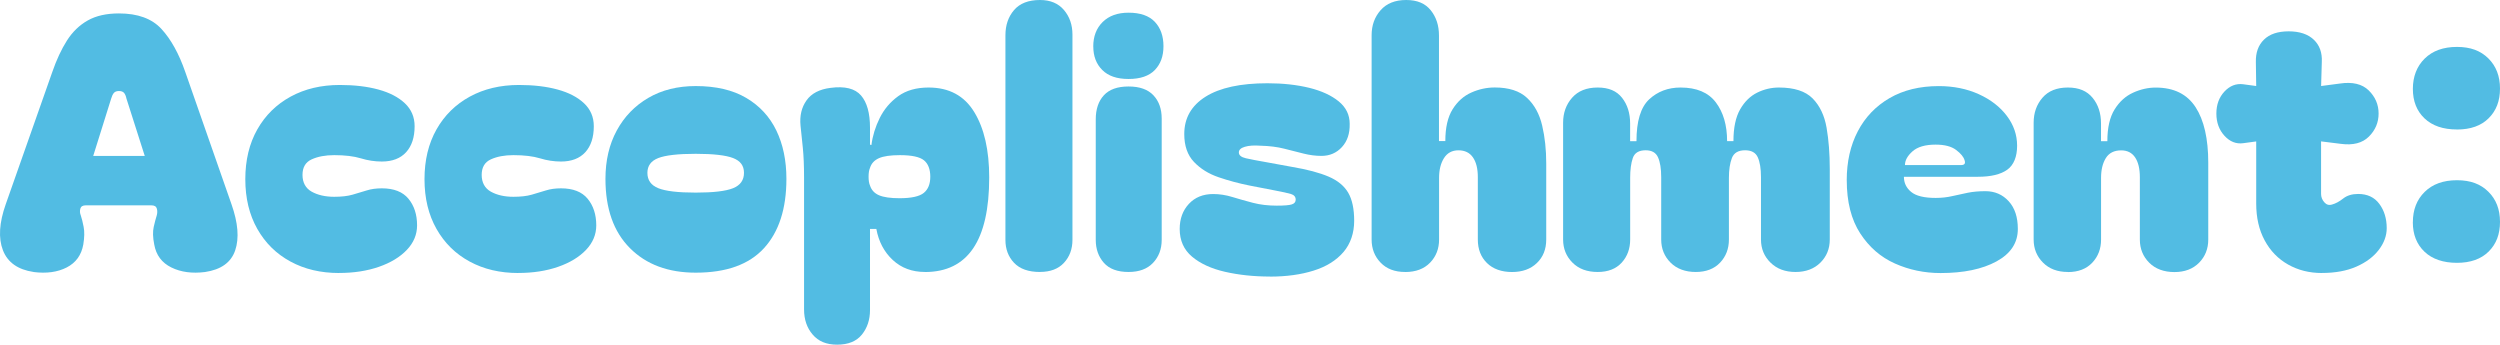<?xml version="1.0" encoding="UTF-8"?>
<svg id="Layer_2" data-name="Layer 2" xmlns="http://www.w3.org/2000/svg" viewBox="0 0 579.28 79.86">
  <defs>
    <style>
      .cls-1 {
        fill: #52bce3;
        stroke-width: 0px;
      }
    </style>
  </defs>
  <g id="Layer_1-2" data-name="Layer 1">
    <path class="cls-1" d="M7.79,63.02c-3.65-.54-6.02-2.22-7.11-5.03-1.09-2.81-.87-6.36.65-10.67l10.79-30.65c.98-2.83,2.11-5.26,3.39-7.27,1.28-2.02,2.89-3.57,4.82-4.66,1.93-1.09,4.34-1.63,7.23-1.63,4.36,0,7.64,1.2,9.85,3.6,2.21,2.4,4.05,5.72,5.52,9.97l10.71,30.65c1.52,4.31,1.81,7.86.86,10.67-.95,2.81-3.28,4.48-6.99,5.03-3,.38-5.6.03-7.81-1.06-2.21-1.09-3.53-2.86-3.96-5.31-.33-1.63-.37-3-.12-4.09.25-1.09.48-1.96.69-2.62.16-.54.18-1.08.04-1.59-.14-.52-.56-.78-1.27-.78h-15.2c-.71,0-1.13.26-1.27.78-.14.52-.1,1.05.12,1.59.22.65.44,1.53.65,2.62.22,1.09.19,2.45-.08,4.09-.44,2.45-1.72,4.22-3.84,5.31-2.12,1.09-4.69,1.44-7.68,1.06ZM33.54,36.13l-4.25-13.32c-.11-.54-.29-.97-.53-1.27-.25-.3-.64-.45-1.19-.45s-.94.15-1.19.45c-.25.3-.45.72-.61,1.27l-4.17,13.32h11.93Z"/>
    <path class="cls-1" d="M78.58,63.26c-4.25,0-8.01-.88-11.28-2.66-3.27-1.77-5.83-4.29-7.68-7.56-1.85-3.27-2.78-7.11-2.78-11.52s.93-8.26,2.78-11.53c1.85-3.27,4.43-5.8,7.72-7.6,3.3-1.8,7.1-2.7,11.4-2.7,3.38,0,6.36.35,8.95,1.06,2.59.71,4.63,1.77,6.13,3.19,1.5,1.42,2.25,3.19,2.25,5.31,0,2.56-.65,4.56-1.96,6.01-1.31,1.44-3.19,2.17-5.64,2.17-1.63,0-3.26-.25-4.86-.74-1.61-.49-3.67-.74-6.17-.74-2.07,0-3.81.33-5.23.98-1.42.65-2.12,1.85-2.12,3.6s.71,3.09,2.12,3.88c1.42.79,3.16,1.19,5.23,1.19,1.69,0,3.11-.16,4.25-.49,1.14-.33,2.23-.65,3.27-.98,1.03-.33,2.21-.49,3.51-.49,2.78,0,4.84.8,6.17,2.41,1.33,1.61,2,3.67,2,6.17,0,2.12-.79,4.02-2.37,5.68-1.58,1.66-3.73,2.97-6.46,3.92-2.73.95-5.8,1.43-9.24,1.43Z"/>
    <path class="cls-1" d="M120.1,63.26c-4.25,0-8.01-.88-11.28-2.66-3.27-1.77-5.83-4.29-7.68-7.56-1.85-3.27-2.78-7.11-2.78-11.52s.93-8.26,2.78-11.53c1.85-3.27,4.43-5.8,7.72-7.6,3.3-1.8,7.1-2.7,11.4-2.7,3.38,0,6.36.35,8.95,1.06,2.59.71,4.63,1.77,6.13,3.19,1.5,1.42,2.25,3.19,2.25,5.31,0,2.56-.65,4.56-1.96,6.01-1.31,1.44-3.19,2.17-5.64,2.17-1.63,0-3.26-.25-4.86-.74-1.61-.49-3.67-.74-6.17-.74-2.07,0-3.81.33-5.23.98-1.42.65-2.12,1.85-2.12,3.6s.71,3.09,2.12,3.88c1.42.79,3.16,1.19,5.23,1.19,1.69,0,3.11-.16,4.25-.49,1.14-.33,2.23-.65,3.27-.98,1.03-.33,2.21-.49,3.51-.49,2.78,0,4.84.8,6.17,2.41,1.33,1.61,2,3.67,2,6.17,0,2.12-.79,4.02-2.37,5.68-1.58,1.66-3.73,2.97-6.46,3.92-2.73.95-5.8,1.43-9.24,1.43Z"/>
    <path class="cls-1" d="M161.21,63.18c-6.38,0-11.46-1.89-15.24-5.68-3.79-3.79-5.68-9.14-5.68-16.06,0-4.25.87-7.98,2.62-11.2,1.74-3.21,4.18-5.73,7.31-7.56,3.13-1.83,6.8-2.74,10.99-2.74,4.69,0,8.58.91,11.69,2.74,3.11,1.83,5.44,4.35,6.99,7.56,1.55,3.22,2.33,6.95,2.33,11.2,0,6.92-1.73,12.27-5.19,16.06-3.46,3.79-8.73,5.68-15.82,5.68ZM150.01,40.05c0,1.69.84,2.88,2.53,3.56,1.69.68,4.58,1.02,8.66,1.02s6.97-.34,8.66-1.02c1.69-.68,2.53-1.87,2.53-3.56s-.85-2.78-2.53-3.43c-1.69-.65-4.58-.98-8.66-.98s-6.98.33-8.66.98c-1.69.65-2.53,1.8-2.53,3.43Z"/>
    <path class="cls-1" d="M214.34,63.02c-3,0-5.49-.93-7.48-2.78-1.99-1.85-3.26-4.25-3.8-7.19h-1.47v18.8c0,2.23-.63,4.13-1.88,5.68-1.25,1.55-3.16,2.33-5.72,2.33s-4.35-.78-5.68-2.33c-1.34-1.55-2-3.5-2-5.84v-30.57c0-2.72-.1-5.03-.29-6.91-.19-1.88-.37-3.58-.53-5.11-.22-2.29.25-4.24,1.39-5.84,1.14-1.61,3-2.58,5.56-2.9,3.32-.44,5.68.15,7.07,1.76,1.39,1.61,2.08,4.1,2.08,7.48v3.92l.33.08c.27-2.12.91-4.21,1.92-6.25,1.01-2.04,2.44-3.73,4.29-5.07,1.85-1.33,4.2-2,7.03-2,4.74,0,8.27,1.89,10.58,5.68,2.32,3.79,3.47,8.84,3.47,15.16,0,14.6-4.96,21.91-14.88,21.91ZM201.26,40.95c0,.87.11,1.55.33,2.04.33,1.04,1.02,1.79,2.08,2.25,1.06.46,2.66.69,4.78.69,2.72,0,4.59-.41,5.6-1.23,1.01-.82,1.51-2.07,1.51-3.76s-.49-3.01-1.47-3.8c-.98-.79-2.83-1.19-5.56-1.19-2.18,0-3.8.23-4.86.7s-1.76,1.21-2.08,2.25c-.22.49-.33,1.17-.33,2.04Z"/>
    <path class="cls-1" d="M240.98,63.02c-2.67,0-4.67-.71-6.01-2.12-1.34-1.42-2-3.19-2-5.31V8.17c0-2.34.67-4.29,2-5.84,1.33-1.55,3.34-2.33,6.01-2.33,2.4,0,4.25.78,5.56,2.33,1.31,1.55,1.96,3.45,1.96,5.68v47.57c0,2.12-.65,3.9-1.96,5.31-1.31,1.42-3.16,2.12-5.56,2.12Z"/>
    <path class="cls-1" d="M253.32,10.79c0-2.34.72-4.24,2.17-5.68s3.45-2.17,6.01-2.17c2.72,0,4.75.71,6.09,2.12,1.33,1.42,2,3.3,2,5.64s-.67,4.13-2,5.52c-1.34,1.39-3.37,2.08-6.09,2.08s-4.7-.7-6.09-2.08c-1.39-1.39-2.08-3.2-2.08-5.44ZM261.5,63.02c-2.56,0-4.47-.71-5.72-2.12-1.25-1.42-1.88-3.19-1.88-5.31v-27.95c0-2.34.63-4.2,1.88-5.56,1.25-1.36,3.16-2.04,5.72-2.04s4.48.68,5.76,2.04c1.28,1.36,1.92,3.16,1.92,5.39v28.12c0,2.12-.67,3.9-2,5.31-1.34,1.42-3.23,2.12-5.68,2.12Z"/>
    <path class="cls-1" d="M294.27,64.08c-3.76,0-7.23-.37-10.42-1.1s-5.74-1.91-7.64-3.51c-1.91-1.61-2.86-3.75-2.86-6.42,0-2.34.71-4.28,2.12-5.8,1.42-1.53,3.3-2.29,5.64-2.29,1.47,0,2.96.23,4.45.69,1.5.46,3.09.91,4.78,1.35,1.69.44,3.51.65,5.48.65,1.74,0,2.91-.09,3.51-.29.6-.19.9-.56.9-1.1,0-.65-.37-1.09-1.1-1.31-.74-.22-1.98-.49-3.72-.82l-5.88-1.14c-2.45-.49-4.84-1.13-7.15-1.92-2.32-.79-4.22-1.97-5.72-3.55-1.5-1.58-2.25-3.73-2.25-6.46,0-3.71,1.65-6.59,4.94-8.66,3.3-2.07,8.08-3.11,14.34-3.11,3.6,0,6.82.36,9.69,1.06,2.86.71,5.14,1.76,6.83,3.15,1.69,1.39,2.53,3.12,2.53,5.19.05,2.24-.55,4.03-1.8,5.39-1.25,1.36-2.83,2.04-4.74,2.04-1.36,0-2.74-.18-4.13-.53s-2.89-.74-4.5-1.14c-1.61-.41-3.45-.64-5.52-.69-1.47-.11-2.67-.03-3.6.25-.93.27-1.39.71-1.39,1.31,0,.65.54,1.1,1.63,1.35,1.09.25,2.72.56,4.9.94l5.8,1.06c3.54.6,6.36,1.35,8.46,2.25,2.1.9,3.61,2.14,4.54,3.72.93,1.58,1.39,3.76,1.39,6.54s-.83,5.3-2.49,7.23c-1.66,1.93-3.96,3.37-6.91,4.29-2.94.93-6.32,1.39-10.14,1.39Z"/>
    <path class="cls-1" d="M325.58,63.02c-2.4,0-4.29-.72-5.68-2.17-1.39-1.44-2.08-3.23-2.08-5.35V8.17c0-2.29.69-4.22,2.08-5.8,1.39-1.58,3.36-2.37,5.93-2.37s4.4.79,5.68,2.37c1.28,1.58,1.92,3.54,1.92,5.88v24.44h1.47c0-3.11.56-5.56,1.68-7.36,1.12-1.8,2.56-3.09,4.33-3.88,1.77-.79,3.58-1.18,5.44-1.18,3.27,0,5.76.8,7.48,2.41,1.72,1.61,2.89,3.75,3.51,6.42.63,2.67.94,5.59.94,8.75v17.66c0,2.23-.72,4.05-2.17,5.44-1.44,1.39-3.37,2.08-5.76,2.08s-4.39-.69-5.8-2.08c-1.42-1.39-2.12-3.2-2.12-5.44v-14.47c0-1.96-.38-3.49-1.14-4.58-.76-1.09-1.88-1.63-3.35-1.63s-2.59.6-3.35,1.8c-.76,1.2-1.14,2.73-1.14,4.58v14.3c0,2.12-.69,3.91-2.08,5.35-1.39,1.44-3.31,2.17-5.76,2.17Z"/>
    <path class="cls-1" d="M370.2,63.02c-2.45,0-4.4-.72-5.84-2.17-1.44-1.44-2.17-3.23-2.17-5.35v-27.05c0-2.29.69-4.22,2.08-5.8,1.39-1.58,3.36-2.37,5.93-2.37s4.39.79,5.64,2.37c1.25,1.58,1.88,3.57,1.88,5.97v4.09h1.47c0-4.63.98-7.86,2.94-9.69,1.96-1.82,4.39-2.74,7.27-2.74,3.71,0,6.43,1.14,8.17,3.43,1.74,2.29,2.62,5.29,2.62,8.99h1.47c0-3.11.52-5.56,1.55-7.36,1.03-1.8,2.36-3.09,3.96-3.88,1.61-.79,3.28-1.18,5.03-1.18,3.54,0,6.14.84,7.81,2.53,1.66,1.69,2.74,3.95,3.23,6.78.49,2.83.74,6.02.74,9.56v16.35c0,2.12-.72,3.91-2.17,5.35-1.44,1.44-3.37,2.17-5.76,2.17s-4.33-.72-5.8-2.17c-1.47-1.44-2.21-3.23-2.21-5.35v-14.47c0-1.96-.25-3.49-.74-4.58-.49-1.09-1.47-1.63-2.94-1.63-1.58,0-2.6.6-3.06,1.8-.46,1.2-.69,2.73-.69,4.58v14.3c0,2.12-.68,3.91-2.04,5.35-1.36,1.44-3.24,2.17-5.64,2.17s-4.4-.72-5.84-2.17c-1.44-1.44-2.17-3.23-2.17-5.35v-14.47c0-1.96-.25-3.49-.74-4.58s-1.44-1.63-2.86-1.63c-1.58,0-2.57.6-2.98,1.8-.41,1.2-.61,2.73-.61,4.58v14.3c0,2.12-.65,3.91-1.96,5.35-1.31,1.44-3.16,2.17-5.56,2.17Z"/>
    <path class="cls-1" d="M427.91,41.77c0-4.3.86-8.09,2.57-11.36s4.17-5.83,7.36-7.68c3.19-1.85,6.99-2.78,11.4-2.78,3.43,0,6.52.63,9.28,1.88,2.75,1.25,4.92,2.93,6.5,5.03,1.58,2.1,2.37,4.4,2.37,6.91s-.76,4.47-2.29,5.56c-1.53,1.09-3.79,1.63-6.78,1.63h-17.16c0,1.42.56,2.59,1.68,3.51,1.12.93,3.01,1.39,5.68,1.39,1.36,0,2.63-.14,3.8-.41,1.17-.27,2.37-.53,3.6-.78s2.6-.37,4.13-.37c2.18,0,3.98.78,5.39,2.33,1.42,1.55,2.12,3.69,2.12,6.42,0,3.22-1.65,5.72-4.94,7.52-3.3,1.8-7.62,2.7-12.96,2.7-3.76,0-7.29-.74-10.58-2.21-3.3-1.47-5.98-3.8-8.05-6.99-2.07-3.19-3.11-7.29-3.11-12.3ZM454.39,38.25c.82,0,1.09-.38.82-1.14-.22-.76-.87-1.55-1.96-2.37-1.09-.82-2.67-1.23-4.74-1.23-2.4,0-4.18.52-5.35,1.55-1.17,1.04-1.76,2.1-1.76,3.19h13Z"/>
    <path class="cls-1" d="M479.15,63.02c-2.4,0-4.32-.72-5.76-2.17-1.44-1.44-2.17-3.23-2.17-5.35v-27.05c0-2.29.68-4.22,2.04-5.8,1.36-1.58,3.32-2.37,5.89-2.37s4.41.79,5.72,2.37c1.31,1.58,1.96,3.57,1.96,5.97v4.09h1.47c0-3.11.56-5.56,1.68-7.36,1.12-1.8,2.55-3.09,4.29-3.88,1.74-.79,3.49-1.18,5.23-1.18,4.2,0,7.27,1.51,9.24,4.54,1.96,3.02,2.94,7.32,2.94,12.87v17.82c0,2.12-.71,3.91-2.12,5.35-1.42,1.44-3.32,2.17-5.72,2.17s-4.4-.72-5.84-2.17c-1.44-1.44-2.17-3.23-2.17-5.35v-14.47c0-1.96-.37-3.49-1.1-4.58-.74-1.09-1.81-1.63-3.23-1.63-1.63,0-2.82.6-3.56,1.8-.74,1.2-1.1,2.73-1.1,4.58v14.3c0,2.12-.68,3.91-2.04,5.35-1.36,1.44-3.24,2.17-5.64,2.17Z"/>
    <path class="cls-1" d="M538,63.26c-2.89,0-5.49-.65-7.81-1.96-2.32-1.31-4.13-3.17-5.44-5.6-1.31-2.42-1.96-5.27-1.96-8.54v-14.39l-3.02.41c-1.63.22-3.08-.35-4.33-1.72-1.25-1.36-1.88-3.08-1.88-5.15s.63-3.77,1.88-5.11c1.25-1.33,2.7-1.89,4.33-1.68l3.02.41-.08-5.56c-.05-2.18.57-3.91,1.88-5.19,1.31-1.28,3.21-1.92,5.72-1.92s4.44.64,5.8,1.92c1.36,1.28,1.99,3.01,1.88,5.19l-.16,5.56,4.33-.57c2.94-.44,5.18.1,6.7,1.59,1.52,1.5,2.29,3.28,2.29,5.35s-.75,3.86-2.25,5.35c-1.5,1.5-3.67,2.06-6.5,1.68l-4.58-.57v12.18c0,.71.25,1.35.74,1.92.49.57,1.09.75,1.8.53.82-.22,1.68-.68,2.58-1.39.9-.71,2.06-1.06,3.47-1.06,2.12,0,3.76.76,4.9,2.29,1.14,1.53,1.72,3.41,1.72,5.64,0,1.74-.61,3.42-1.84,5.03-1.23,1.61-2.96,2.9-5.19,3.88-2.23.98-4.9,1.47-8.01,1.47Z"/>
    <path class="cls-1" d="M569.31,30c-3.22,0-5.72-.86-7.52-2.57s-2.7-3.99-2.7-6.83.91-5.23,2.74-7.03c1.83-1.8,4.32-2.7,7.48-2.7s5.48.89,7.27,2.66,2.7,4.1,2.7,6.99-.87,5.12-2.62,6.87-4.2,2.62-7.36,2.62ZM559.09,51.49c0-2.89.91-5.23,2.74-7.03,1.83-1.8,4.32-2.7,7.48-2.7s5.48.89,7.27,2.66c1.8,1.77,2.7,4.1,2.7,6.99s-.87,5.12-2.62,6.87c-1.75,1.74-4.2,2.62-7.36,2.62s-5.72-.86-7.52-2.58c-1.8-1.72-2.7-3.99-2.7-6.82Z"/>
  </g>
</svg>